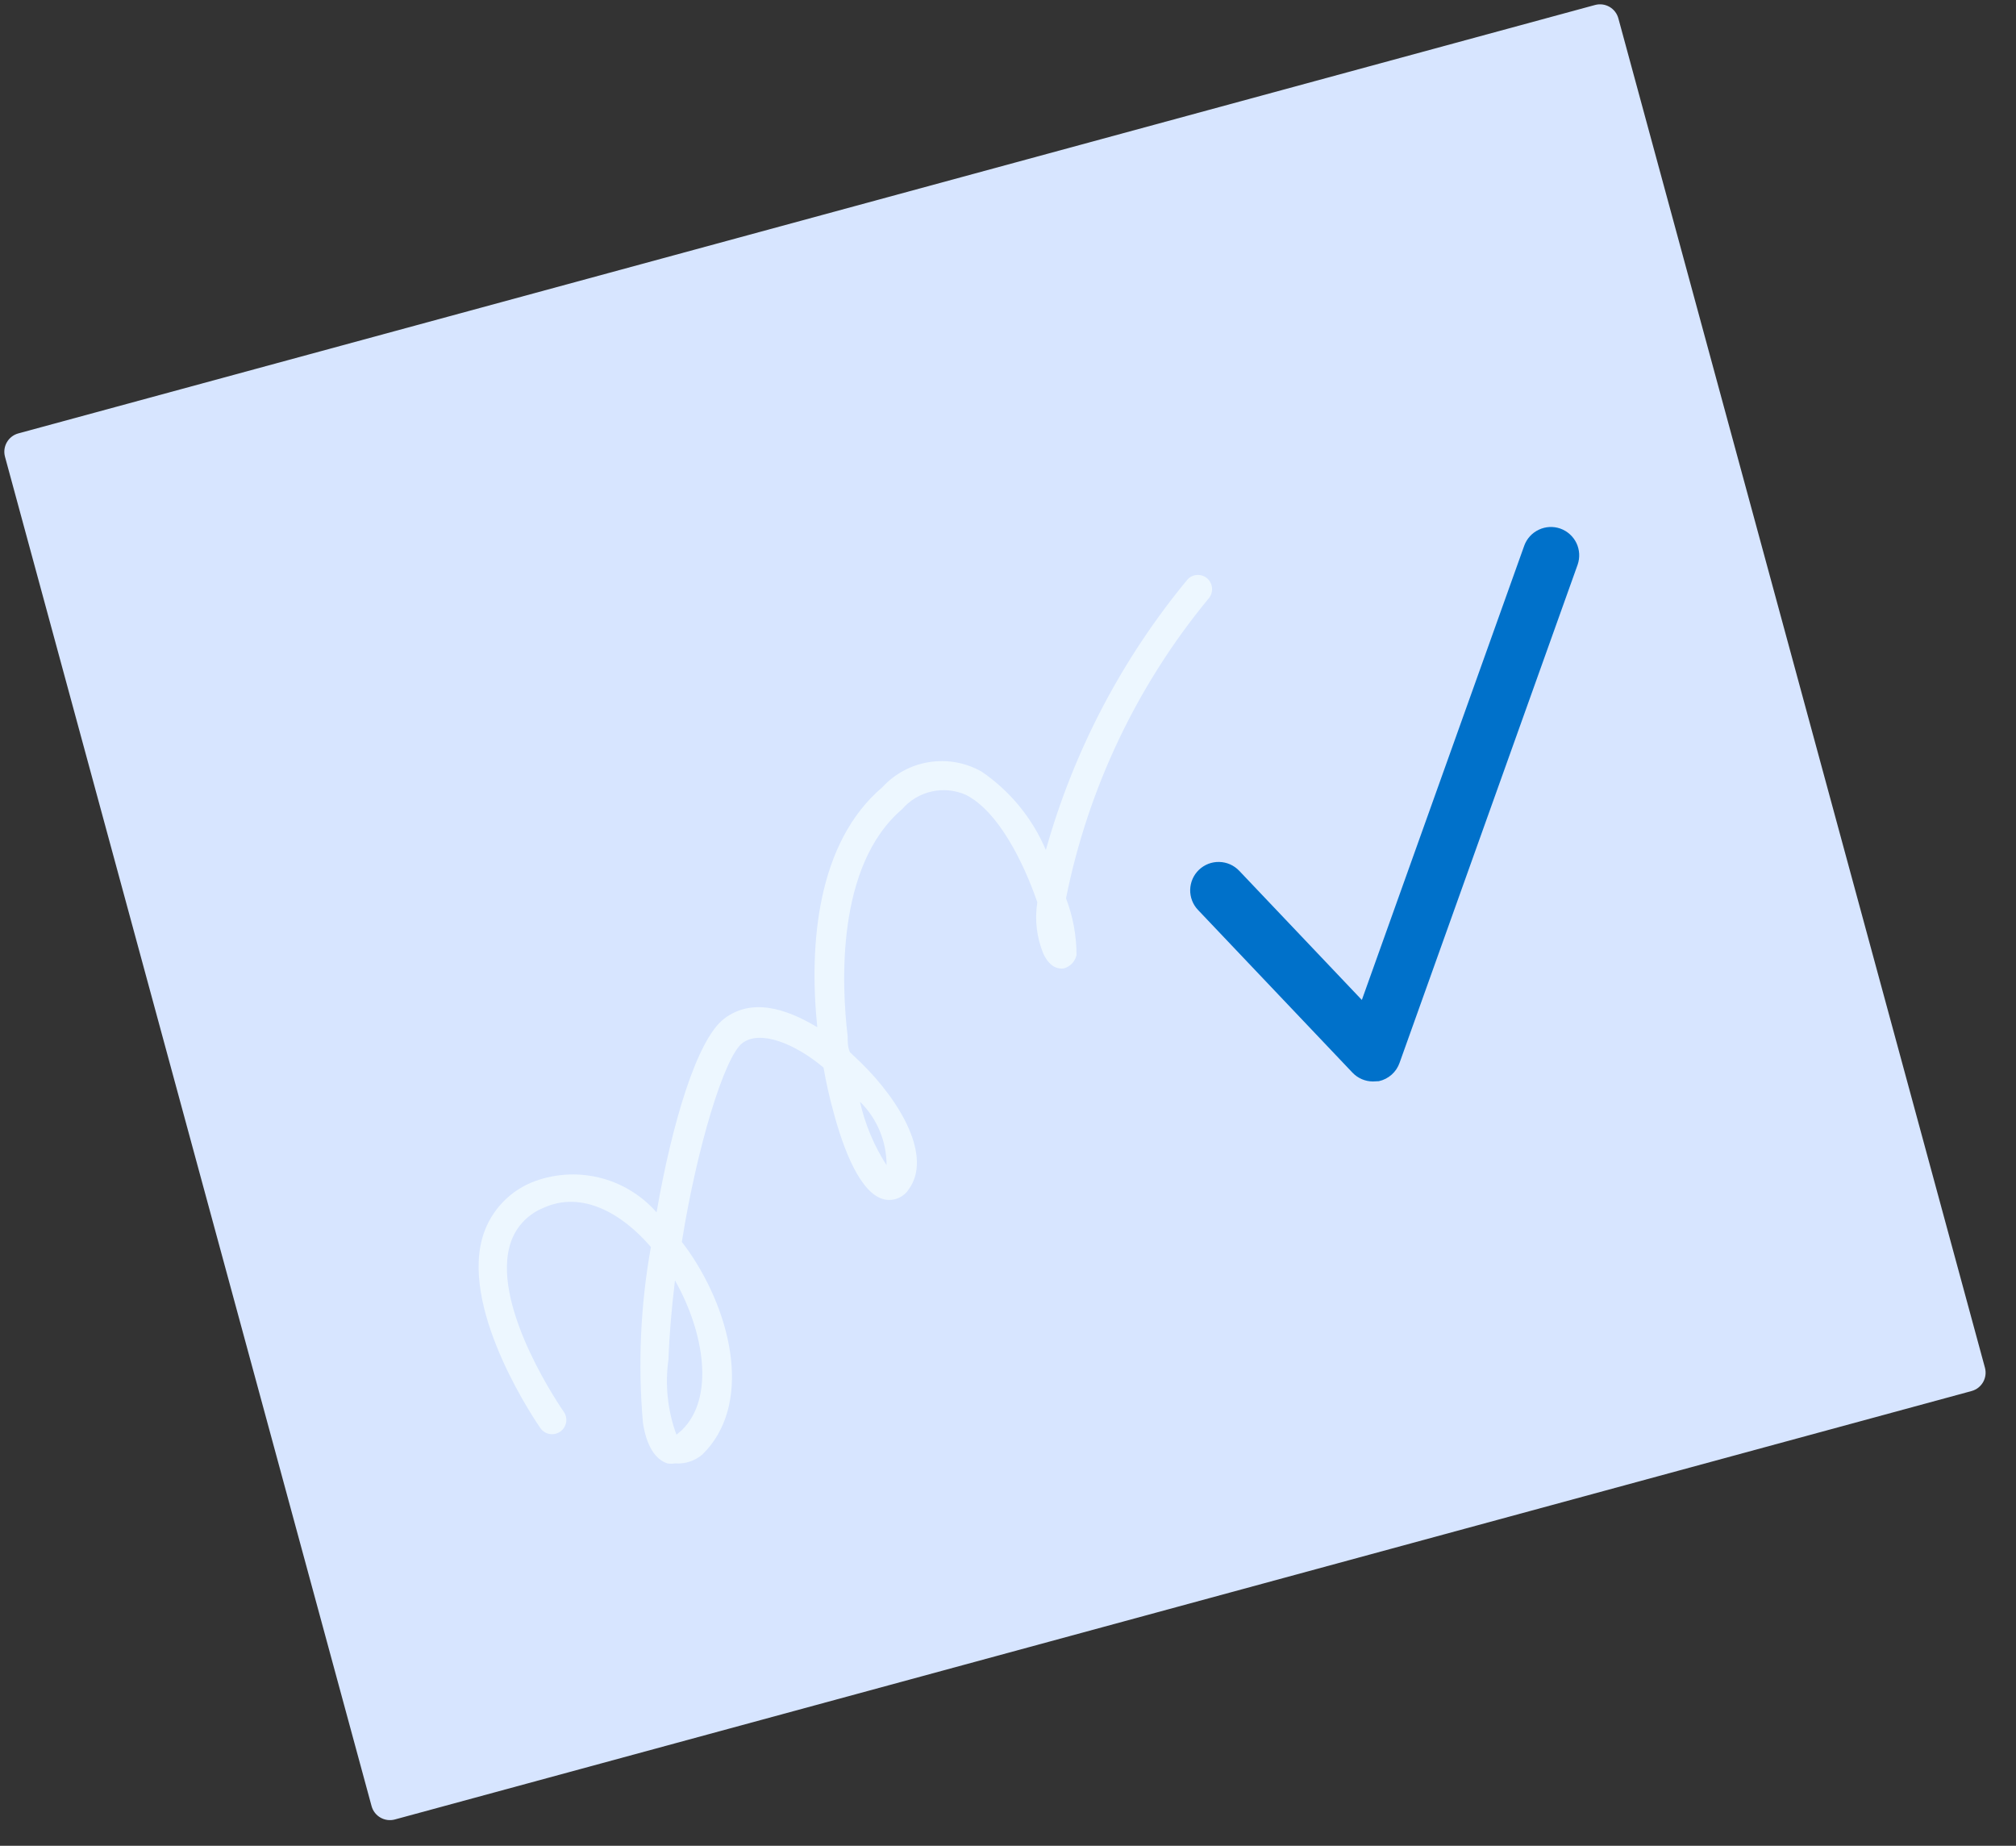 <svg width="71" height="65" viewBox="0 0 71 65" fill="none" xmlns="http://www.w3.org/2000/svg">
<rect x="0" y="0" width="71" height="65" fill="#333333" stroke="none"/>
<path d="M56.174 0.176L0.647 15.262C0.29 15.359 0.079 15.727 0.176 16.084L13.086 63.602C13.183 63.959 13.551 64.17 13.908 64.073L69.435 48.986C69.792 48.889 70.003 48.521 69.906 48.164L56.996 0.647C56.899 0.289 56.531 0.079 56.174 0.176Z" fill="#D7E5FF"/>
<path d="M23.773 51.534C23.684 51.549 23.593 51.549 23.503 51.534C22.843 51.314 22.693 50.404 22.643 50.104C22.463 48.038 22.557 45.956 22.923 43.914C21.923 42.744 20.503 41.914 19.143 42.534C18.849 42.651 18.587 42.837 18.378 43.075C18.169 43.313 18.02 43.597 17.943 43.904C17.353 46.134 19.833 49.684 19.853 49.714C19.93 49.823 19.96 49.958 19.938 50.089C19.915 50.22 19.842 50.337 19.733 50.414C19.624 50.491 19.489 50.522 19.358 50.499C19.227 50.477 19.11 50.403 19.033 50.294C18.923 50.134 16.273 46.294 16.973 43.644C17.09 43.2 17.308 42.788 17.61 42.442C17.912 42.095 18.289 41.822 18.713 41.644C19.466 41.339 20.295 41.277 21.086 41.465C21.876 41.653 22.588 42.083 23.123 42.694C23.663 39.574 24.543 36.604 25.503 35.874C26.463 35.144 27.653 35.494 28.783 36.174C28.483 33.244 28.783 29.674 31.073 27.724C31.508 27.25 32.091 26.936 32.727 26.837C33.363 26.737 34.014 26.856 34.573 27.174C35.575 27.858 36.36 28.817 36.833 29.934C37.814 26.439 39.517 23.189 41.833 20.394C41.879 20.347 41.935 20.31 41.996 20.285C42.057 20.259 42.122 20.246 42.188 20.246C42.254 20.246 42.319 20.259 42.38 20.285C42.441 20.31 42.497 20.347 42.543 20.394C42.635 20.489 42.687 20.617 42.687 20.749C42.687 20.882 42.635 21.009 42.543 21.104C40.036 24.15 38.319 27.767 37.543 31.634C37.788 32.273 37.913 32.951 37.913 33.634C37.888 33.746 37.833 33.849 37.753 33.932C37.674 34.015 37.574 34.074 37.463 34.104C37.043 34.154 36.833 33.764 36.753 33.604C36.511 33.027 36.434 32.393 36.533 31.774C36.053 30.384 35.173 28.584 34.023 27.994C33.644 27.825 33.22 27.781 32.815 27.872C32.41 27.962 32.044 28.18 31.773 28.494C29.423 30.494 29.643 34.734 29.853 36.494C29.853 36.684 29.853 36.874 29.933 37.054L30.313 37.414C31.753 38.824 32.833 40.744 32.003 41.884C31.915 42.019 31.79 42.125 31.642 42.189C31.495 42.253 31.331 42.272 31.173 42.244C30.313 42.084 29.703 40.474 29.353 39.154C29.21 38.64 29.094 38.12 29.003 37.594C28.003 36.754 26.773 36.254 26.143 36.734C25.513 37.214 24.543 40.404 24.013 43.734C24.093 43.844 24.183 43.954 24.263 44.074C25.823 46.334 26.493 49.514 24.733 51.224C24.466 51.45 24.121 51.561 23.773 51.534ZM23.773 45.074C23.653 46.074 23.573 46.994 23.543 47.864C23.415 48.76 23.511 49.674 23.823 50.524L24.013 50.364C25.183 49.224 24.803 46.904 23.763 45.074H23.773ZM30.283 38.784C30.462 39.584 30.78 40.345 31.223 41.034C31.224 40.615 31.14 40.199 30.977 39.812C30.814 39.426 30.575 39.076 30.273 38.784H30.283Z" fill="#EDF7FF"/>
<path d="M48.352 38.084C48.217 38.084 48.084 38.056 47.96 38.003C47.837 37.949 47.725 37.872 47.632 37.774L42.192 32.044C42.101 31.949 42.03 31.837 41.983 31.714C41.936 31.592 41.913 31.461 41.916 31.329C41.92 31.198 41.949 31.069 42.002 30.948C42.055 30.828 42.132 30.72 42.227 30.629C42.322 30.539 42.434 30.468 42.557 30.42C42.68 30.373 42.81 30.35 42.942 30.354C43.073 30.357 43.203 30.386 43.323 30.439C43.443 30.493 43.551 30.569 43.642 30.664L47.962 35.214L53.682 19.214C53.772 18.967 53.956 18.766 54.194 18.654C54.432 18.541 54.704 18.527 54.952 18.614C55.201 18.703 55.404 18.886 55.519 19.123C55.633 19.361 55.648 19.635 55.562 19.884L49.292 37.424C49.236 37.586 49.14 37.731 49.012 37.844C48.884 37.958 48.729 38.037 48.562 38.074L48.352 38.084Z" fill="#0071CA"/>
</svg>
